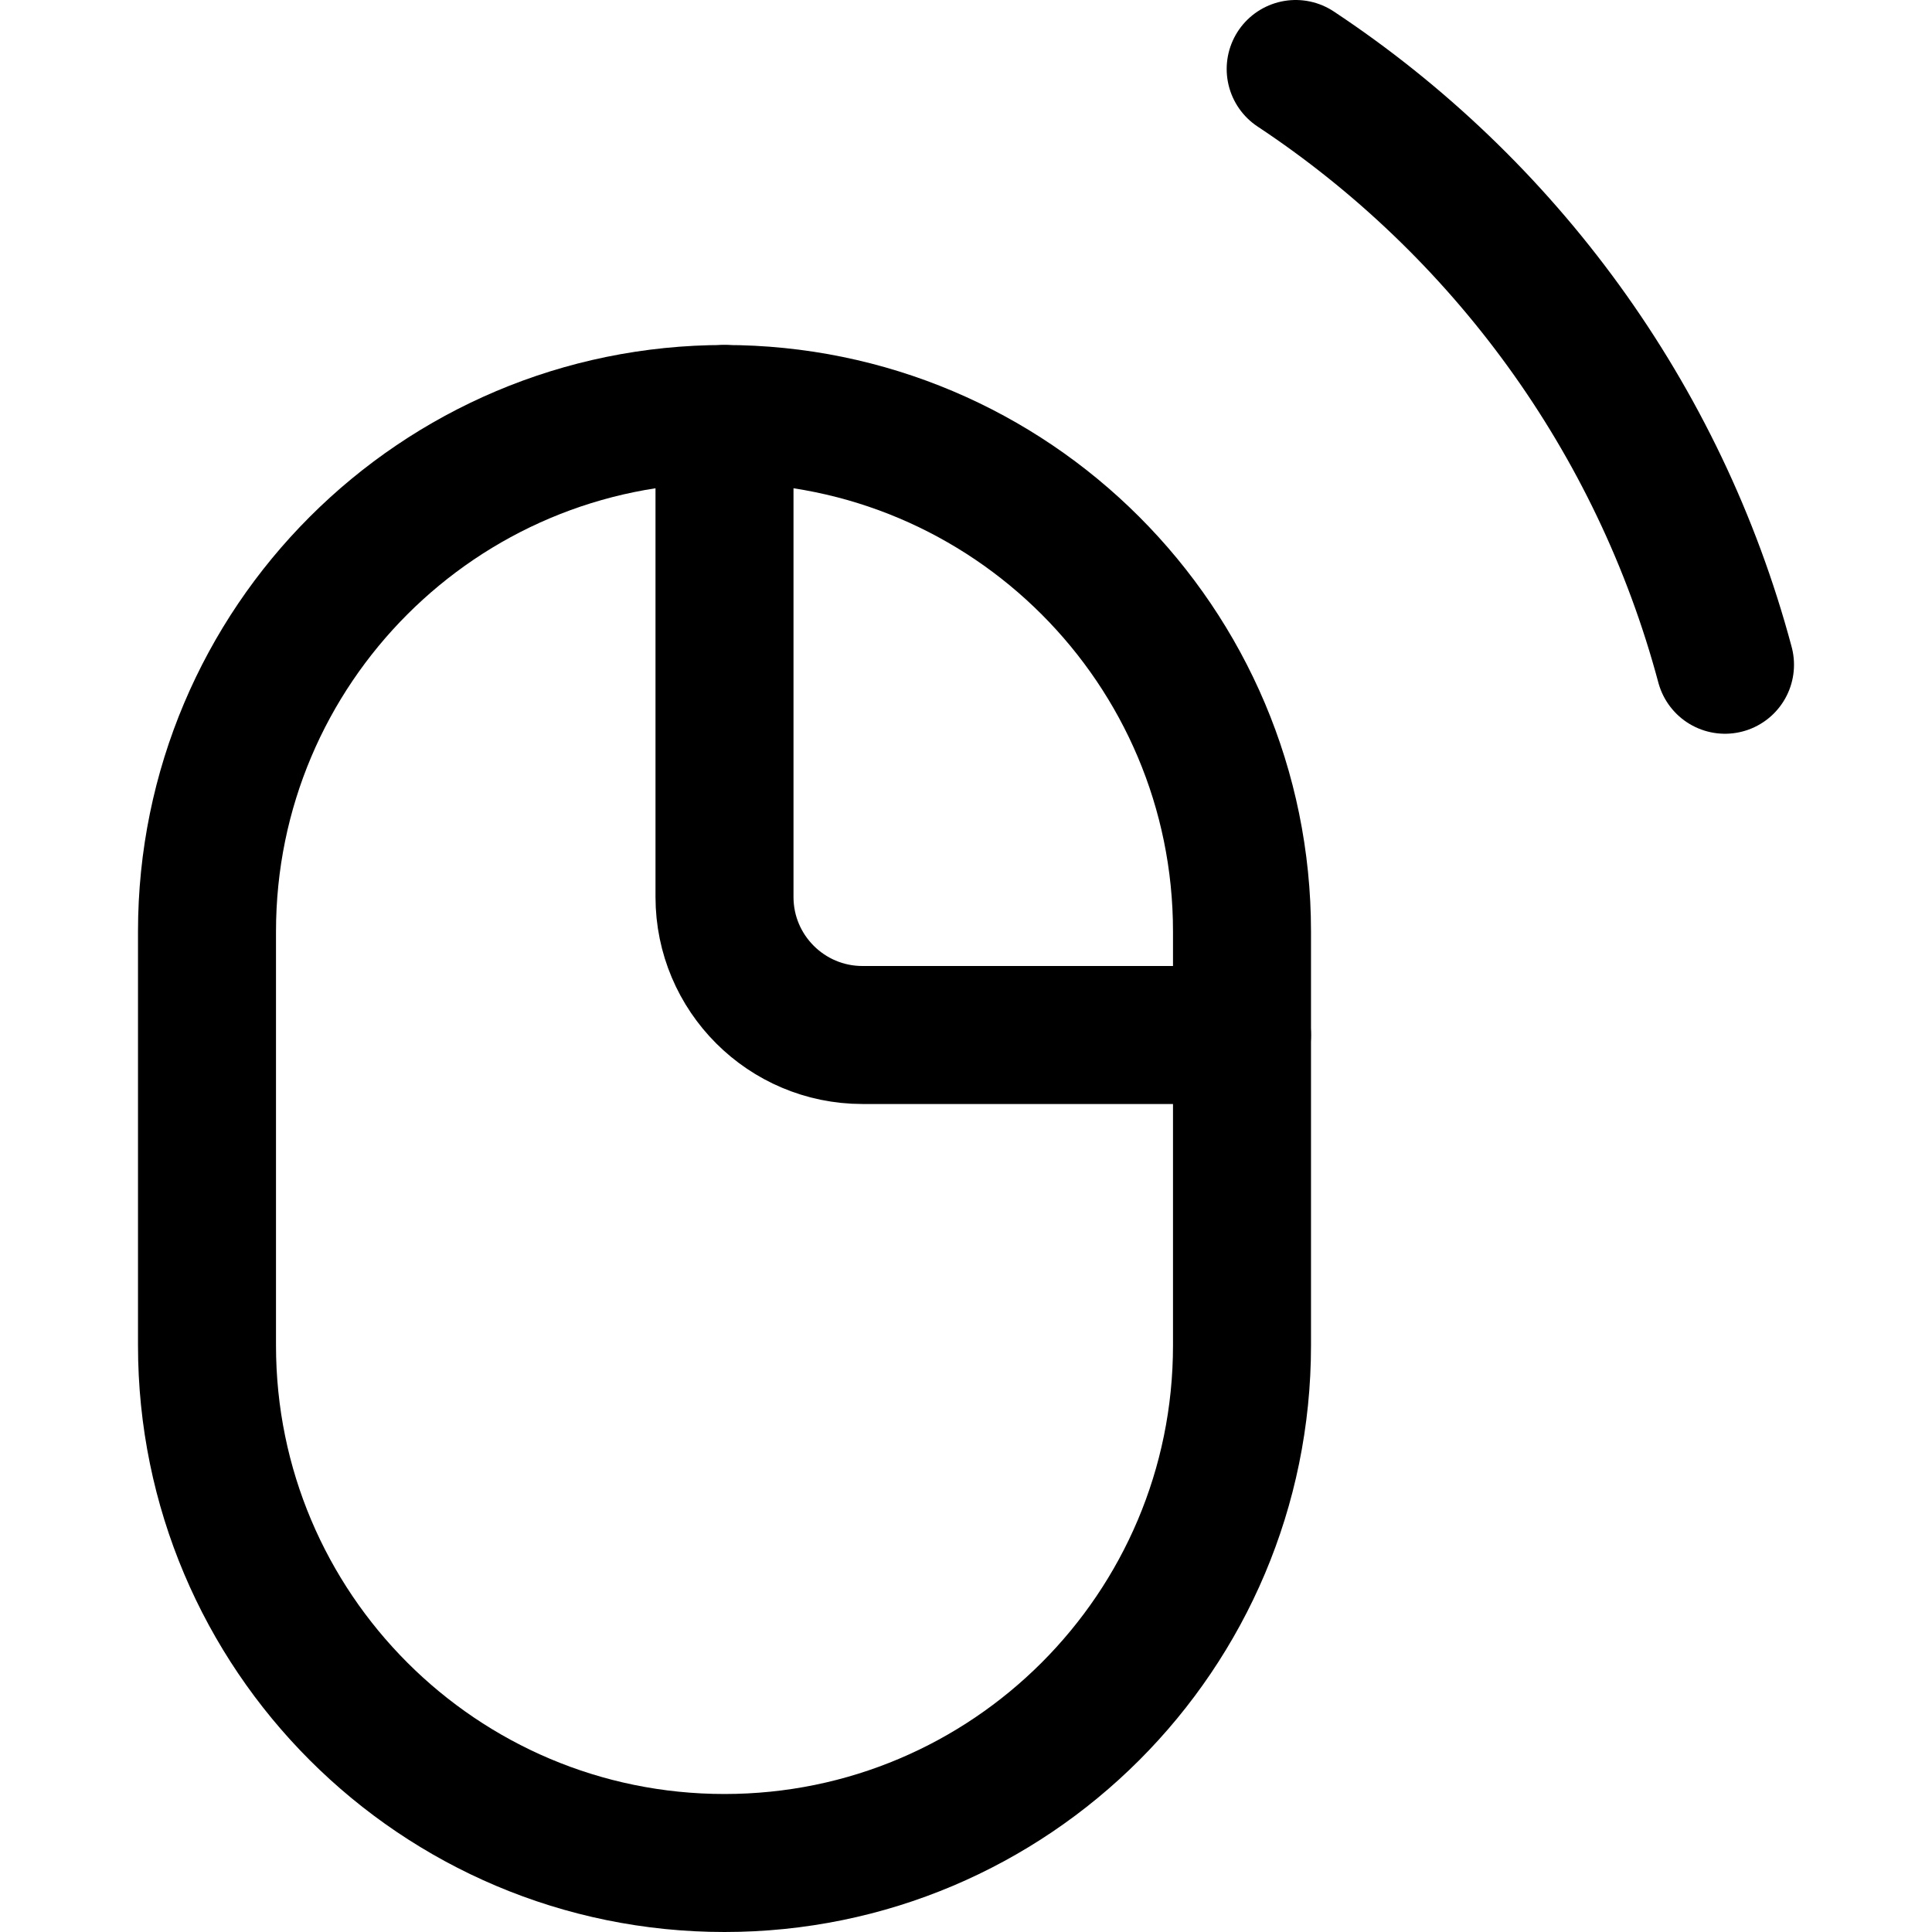 <svg xmlns="http://www.w3.org/2000/svg" fill="none" viewBox="0 0 14 14"><g id="right-click"><path id="Rectangle 2022" stroke="#000000" stroke-linecap="round" stroke-linejoin="round" d="M9 6.75C9 4.679 7.321 3 5.25 3 3.179 3 1.5 4.679 1.5 6.75v3c0 2.071 1.679 3.75 3.75 3.75C7.321 13.5 9 11.821 9 9.75v-3Z" stroke-width="1"></path><path id="Vector" stroke="#000000" stroke-linecap="round" stroke-linejoin="round" d="M5.25 3v3.5c0 0.552 0.448 1 1 1H9" stroke-width="1"></path><path id="Ellipse 1781" stroke="#000000" stroke-linecap="round" stroke-linejoin="round" d="M12.5 4.817C12.021 3.025 10.896 1.498 9.389 0.5" stroke-width="1"></path></g></svg>